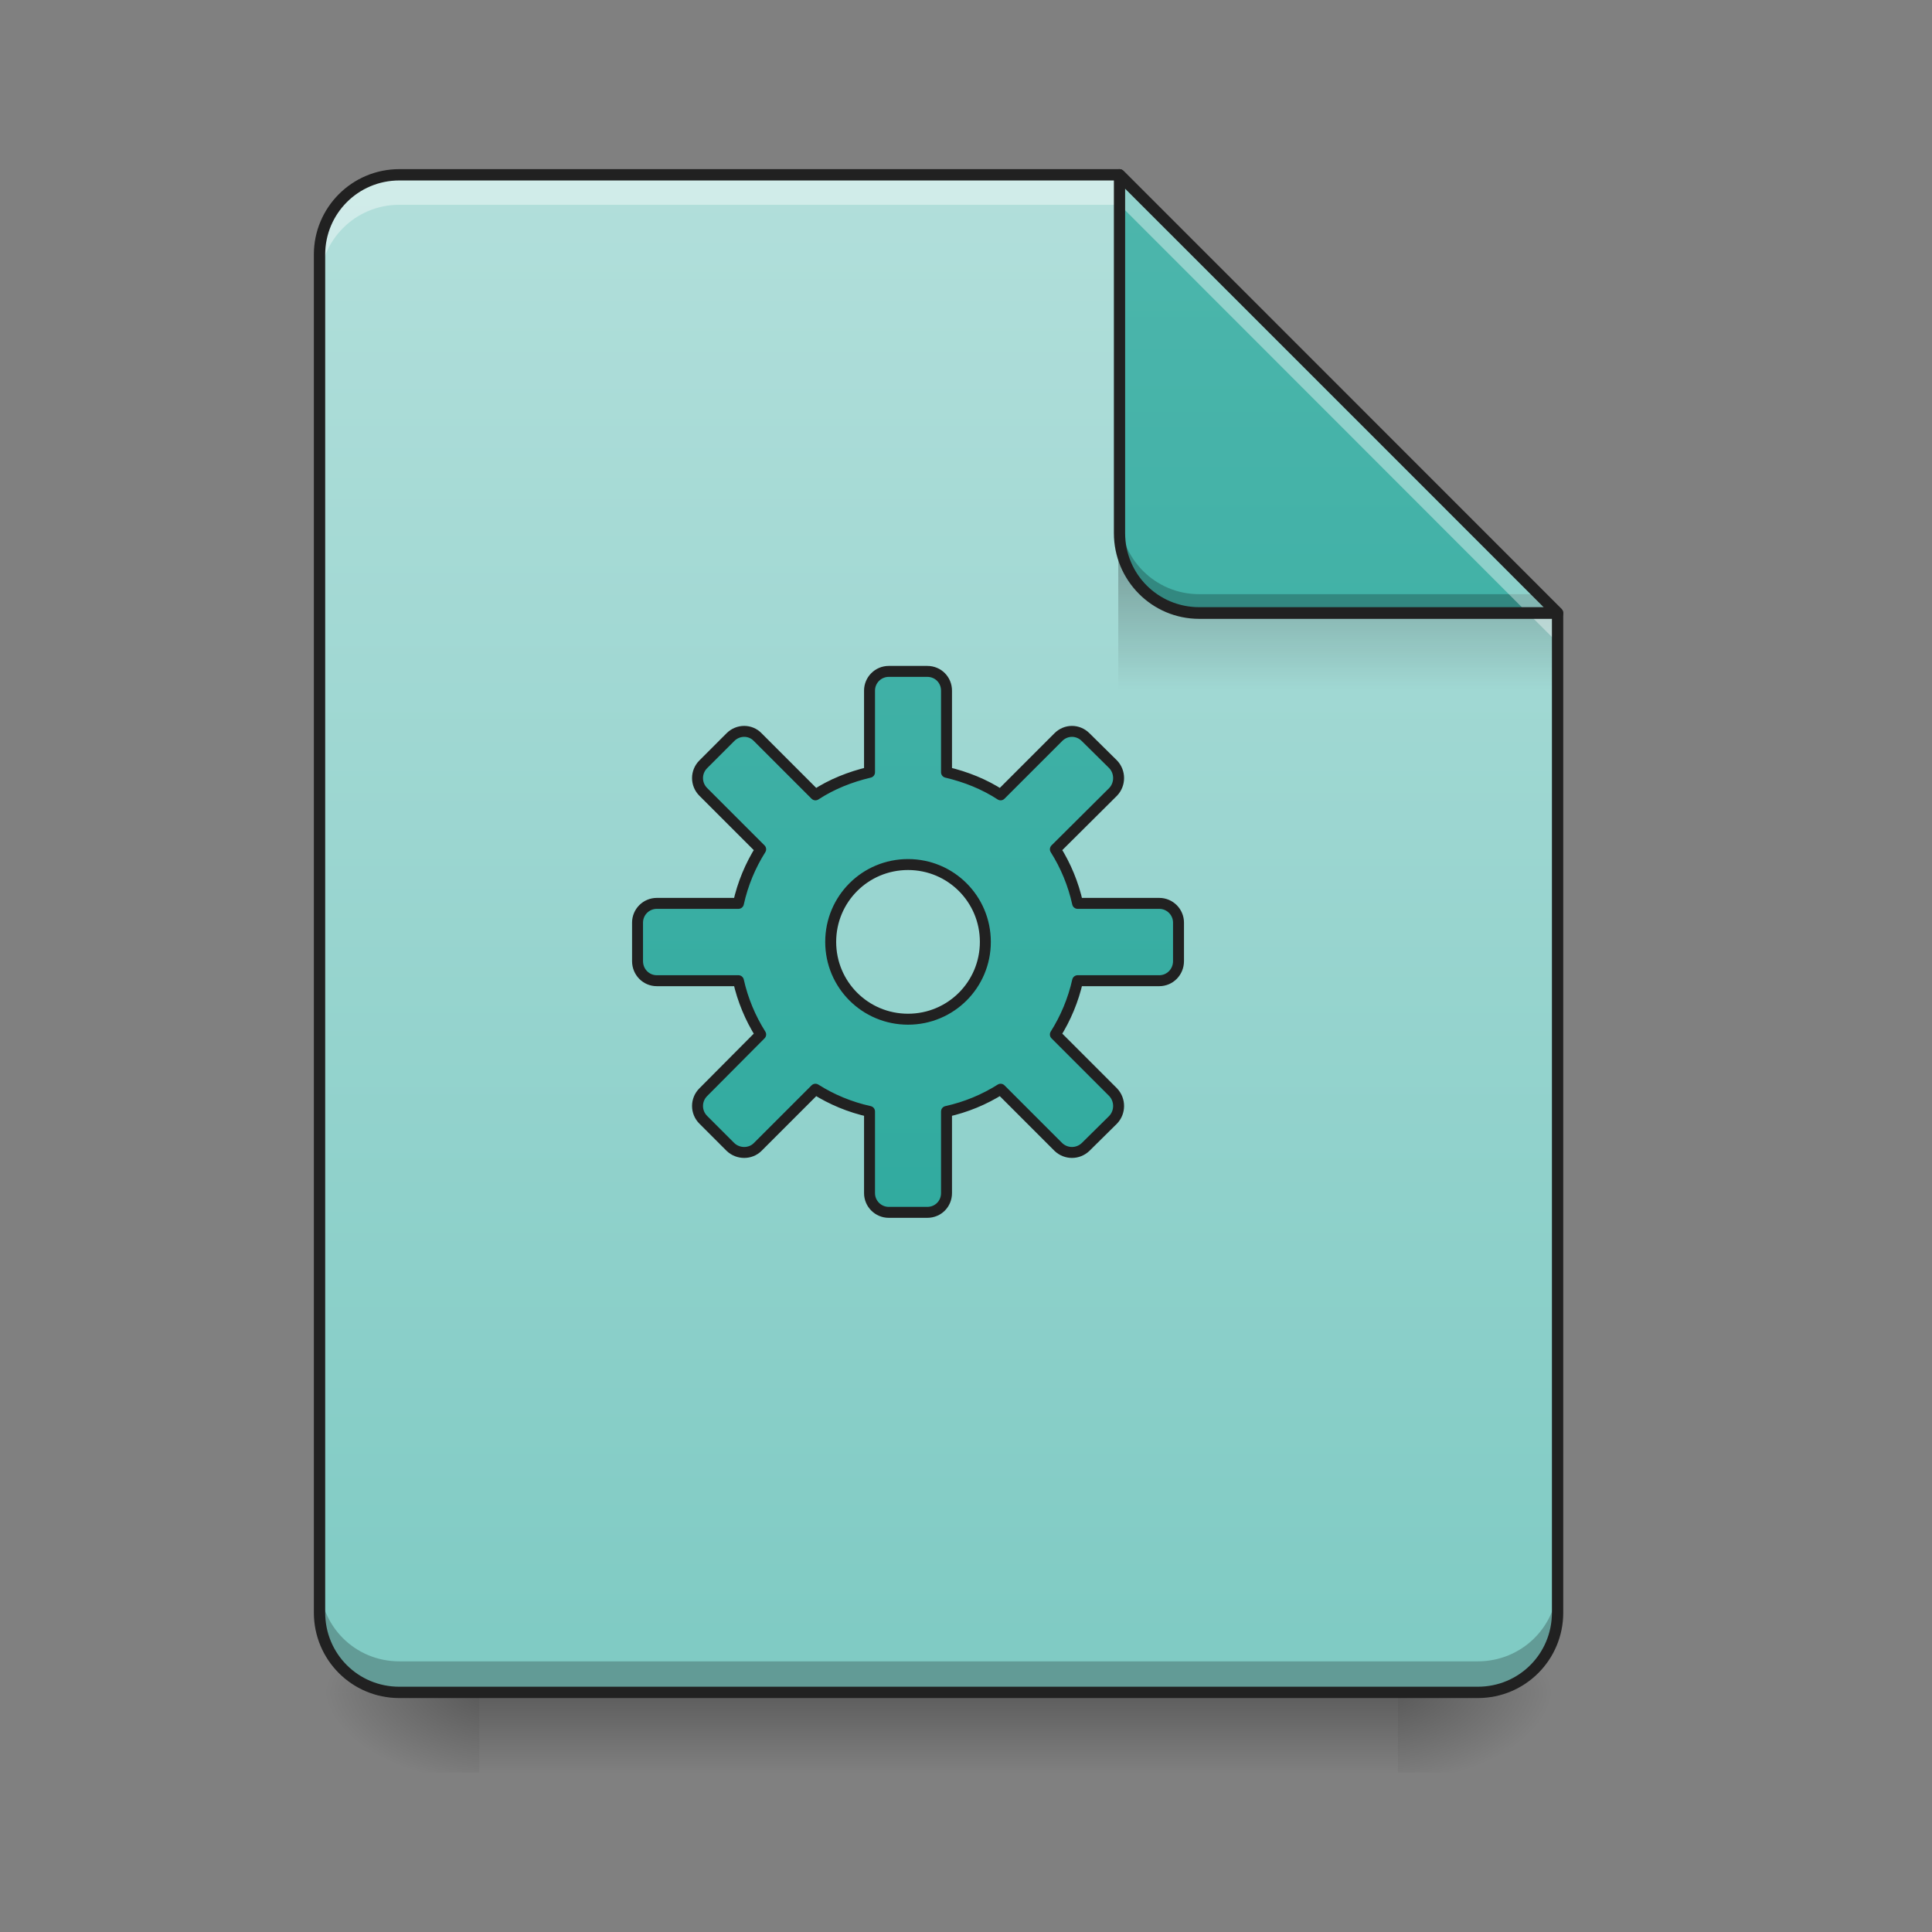 
<svg xmlns="http://www.w3.org/2000/svg" xmlns:xlink="http://www.w3.org/1999/xlink" width="22px" height="22px" viewBox="0 0 22 22" version="1.1">
<rect x="0" y="0" width="22" height="22" fill="#808080" stroke="none"/>
<defs>
<linearGradient id="linear0" gradientUnits="userSpaceOnUse" x1="254" y1="233.5" x2="254" y2="254.667" gradientTransform="matrix(0.043,0,0,0.043,0.455,9.239)">
<stop offset="0" style="stop-color:rgb(0%,0%,0%);stop-opacity:0.275;"/>
<stop offset="1" style="stop-color:rgb(0%,0%,0%);stop-opacity:0;"/>
</linearGradient>
<radialGradient id="radial0" gradientUnits="userSpaceOnUse" cx="450.909" cy="189.579" fx="450.909" fy="189.579" r="21.167" gradientTransform="matrix(0,-0.054,-0.097,-0,34.021,43.722)">
<stop offset="0" style="stop-color:rgb(0%,0%,0%);stop-opacity:0.314;"/>
<stop offset="0.222" style="stop-color:rgb(0%,0%,0%);stop-opacity:0.275;"/>
<stop offset="1" style="stop-color:rgb(0%,0%,0%);stop-opacity:0;"/>
</radialGradient>
<radialGradient id="radial1" gradientUnits="userSpaceOnUse" cx="450.909" cy="189.579" fx="450.909" fy="189.579" r="21.167" gradientTransform="matrix(-0,0.054,0.097,0,-12.645,-5.175)">
<stop offset="0" style="stop-color:rgb(0%,0%,0%);stop-opacity:0.314;"/>
<stop offset="0.222" style="stop-color:rgb(0%,0%,0%);stop-opacity:0.275;"/>
<stop offset="1" style="stop-color:rgb(0%,0%,0%);stop-opacity:0;"/>
</radialGradient>
<radialGradient id="radial2" gradientUnits="userSpaceOnUse" cx="450.909" cy="189.579" fx="450.909" fy="189.579" r="21.167" gradientTransform="matrix(-0,-0.054,0.097,-0,-12.645,43.722)">
<stop offset="0" style="stop-color:rgb(0%,0%,0%);stop-opacity:0.314;"/>
<stop offset="0.222" style="stop-color:rgb(0%,0%,0%);stop-opacity:0.275;"/>
<stop offset="1" style="stop-color:rgb(0%,0%,0%);stop-opacity:0;"/>
</radialGradient>
<radialGradient id="radial3" gradientUnits="userSpaceOnUse" cx="450.909" cy="189.579" fx="450.909" fy="189.579" r="21.167" gradientTransform="matrix(0,0.054,-0.097,0,34.021,-5.175)">
<stop offset="0" style="stop-color:rgb(0%,0%,0%);stop-opacity:0.314;"/>
<stop offset="0.222" style="stop-color:rgb(0%,0%,0%);stop-opacity:0.275;"/>
<stop offset="1" style="stop-color:rgb(0%,0%,0%);stop-opacity:0;"/>
</radialGradient>
<linearGradient id="linear1" gradientUnits="userSpaceOnUse" x1="940" y1="1695.118" x2="940" y2="175.118" gradientTransform="matrix(0.011,0,0,0.011,0,0)">
<stop offset="0" style="stop-color:rgb(50.196%,79.608%,76.863%);stop-opacity:1;"/>
<stop offset="1" style="stop-color:rgb(69.804%,87.451%,85.882%);stop-opacity:1;"/>
</linearGradient>
<linearGradient id="linear2" gradientUnits="userSpaceOnUse" x1="249.189" y1="233.5" x2="249.189" y2="254.667" gradientTransform="matrix(0.021,0,0,0.075,10.342,-11.248)">
<stop offset="0" style="stop-color:rgb(0%,0%,0%);stop-opacity:0.275;"/>
<stop offset="1" style="stop-color:rgb(0%,0%,0%);stop-opacity:0;"/>
</linearGradient>
<linearGradient id="linear3" gradientUnits="userSpaceOnUse" x1="338.667" y1="233.5" x2="338.667" y2="-168.667" gradientTransform="matrix(0.043,0,0,0.043,0,9.239)">
<stop offset="0" style="stop-color:rgb(14.902%,65.098%,60.392%);stop-opacity:1;"/>
<stop offset="1" style="stop-color:rgb(30.196%,71.373%,67.451%);stop-opacity:1;"/>
</linearGradient>
<linearGradient id="linear4" gradientUnits="userSpaceOnUse" x1="400" y1="1695.118" x2="400" y2="175.118" >
<stop offset="0" style="stop-color:rgb(14.902%,65.098%,60.392%);stop-opacity:1;"/>
<stop offset="1" style="stop-color:rgb(30.196%,71.373%,67.451%);stop-opacity:1;"/>
</linearGradient>
</defs>
<g id="surface1">
<path style=" stroke:none;fill-rule:nonzero;fill:url(#linear0);" d="M 5.457 19.273 L 15.918 19.273 L 15.918 20.184 L 5.457 20.184 Z M 5.457 19.273 "/>
<path style=" stroke:none;fill-rule:nonzero;fill:url(#radial0);" d="M 15.918 19.273 L 17.738 19.273 L 17.738 18.363 L 15.918 18.363 Z M 15.918 19.273 "/>
<path style=" stroke:none;fill-rule:nonzero;fill:url(#radial1);" d="M 5.457 19.273 L 3.641 19.273 L 3.641 20.184 L 5.457 20.184 Z M 5.457 19.273 "/>
<path style=" stroke:none;fill-rule:nonzero;fill:url(#radial2);" d="M 5.457 19.273 L 3.641 19.273 L 3.641 18.363 L 5.457 18.363 Z M 5.457 19.273 "/>
<path style=" stroke:none;fill-rule:nonzero;fill:url(#radial3);" d="M 15.918 19.273 L 17.738 19.273 L 17.738 20.184 L 15.918 20.184 Z M 15.918 19.273 "/>
<path style=" stroke:none;fill-rule:nonzero;fill:url(#linear1);" d="M 12.75 1.992 L 4.547 1.992 C 4.043 1.992 3.641 2.398 3.641 2.898 L 3.641 18.363 C 3.641 18.867 4.043 19.273 4.547 19.273 L 16.828 19.273 C 17.332 19.273 17.738 18.867 17.738 18.363 L 17.738 6.98 Z M 12.75 1.992 "/>
<path style=" stroke:none;fill-rule:nonzero;fill:url(#linear2);" d="M 12.734 6.312 L 17.055 6.312 L 17.738 6.992 L 17.738 7.902 L 12.734 7.902 Z M 12.734 6.312 "/>
<path style=" stroke:none;fill-rule:nonzero;fill:rgb(0%,0%,0%);fill-opacity:0.235;" d="M 3.641 18.012 L 3.641 18.363 C 3.641 18.867 4.043 19.273 4.547 19.273 L 16.828 19.273 C 17.332 19.273 17.738 18.867 17.738 18.363 L 17.738 18.012 C 17.738 18.516 17.332 18.918 16.828 18.918 L 4.547 18.918 C 4.043 18.918 3.641 18.516 3.641 18.012 Z M 3.641 18.012 "/>
<path style=" stroke:none;fill-rule:nonzero;fill:rgb(100%,100%,100%);fill-opacity:0.392;" d="M 4.547 1.992 C 4.043 1.992 3.641 2.398 3.641 2.898 L 3.641 3.242 C 3.641 2.738 4.043 2.332 4.547 2.332 L 12.75 2.332 L 17.738 7.32 L 17.738 6.98 L 12.75 1.992 Z M 4.547 1.992 "/>
<path style=" stroke:none;fill-rule:nonzero;fill:url(#linear3);" d="M 17.738 6.98 L 12.75 1.992 L 12.75 6.07 C 12.75 6.574 13.152 6.98 13.656 6.98 Z M 17.738 6.98 "/>
<path style=" stroke:none;fill-rule:nonzero;fill:rgb(0%,0%,0%);fill-opacity:0.235;" d="M 12.75 5.855 L 12.75 6.07 C 12.75 6.574 13.152 6.98 13.656 6.98 L 17.738 6.98 L 17.523 6.766 L 13.656 6.766 C 13.152 6.766 12.75 6.359 12.75 5.855 Z M 12.75 5.855 "/>
<path style=" stroke:none;fill-rule:nonzero;fill:rgb(100%,100%,100%);fill-opacity:0.392;" d="M 12.75 1.992 L 12.75 2.332 L 17.395 6.98 L 17.738 6.98 Z M 12.75 1.992 "/>
<path style=" stroke:none;fill-rule:nonzero;fill:rgb(12.941%,12.941%,12.941%);fill-opacity:1;" d="M 12.746 1.926 C 12.711 1.926 12.684 1.957 12.684 1.992 L 12.684 6.07 C 12.684 6.609 13.117 7.047 13.656 7.047 L 17.738 7.047 C 17.762 7.043 17.785 7.031 17.797 7.004 C 17.805 6.98 17.801 6.953 17.781 6.934 L 12.793 1.945 C 12.781 1.934 12.766 1.926 12.746 1.926 Z M 12.812 2.148 L 17.582 6.914 L 13.656 6.914 C 13.188 6.914 12.812 6.539 12.812 6.07 Z M 12.812 2.148 "/>
<path style=" stroke:none;fill-rule:nonzero;fill:rgb(12.941%,12.941%,12.941%);fill-opacity:1;" d="M 4.547 1.926 C 4.008 1.926 3.574 2.363 3.574 2.898 L 3.574 18.363 C 3.574 18.902 4.008 19.336 4.547 19.336 L 16.828 19.336 C 17.367 19.336 17.801 18.902 17.801 18.363 L 17.801 6.98 C 17.801 6.965 17.793 6.949 17.781 6.934 L 12.793 1.945 C 12.781 1.934 12.766 1.926 12.75 1.926 Z M 4.547 2.055 L 12.723 2.055 L 17.672 7.008 L 17.672 18.363 C 17.672 18.832 17.297 19.207 16.828 19.207 L 4.547 19.207 C 4.078 19.207 3.703 18.832 3.703 18.363 L 3.703 2.898 C 3.703 2.434 4.078 2.055 4.547 2.055 Z M 4.547 2.055 "/>
<path style="fill-rule:nonzero;fill:url(#linear4);stroke-width:11.339;stroke-linecap:round;stroke-linejoin:round;stroke:rgb(12.941%,12.941%,12.941%);stroke-opacity:1;stroke-miterlimit:4;" d="M 920.055 695.023 C 909.061 695.023 900.128 703.955 900.128 714.949 L 900.128 799.465 C 879.858 804.275 860.962 811.833 844.128 822.827 L 784.348 763.048 C 776.79 755.146 764.078 755.146 756.176 763.048 L 728.004 791.219 C 720.102 799.121 720.102 811.833 728.004 819.735 L 787.44 879.171 C 776.79 896.005 768.888 914.901 764.422 935.171 L 679.906 935.171 C 668.912 935.171 659.979 944.104 659.979 955.098 L 659.979 994.951 C 659.979 1006.288 668.912 1015.221 679.906 1015.221 L 764.422 1015.221 C 768.888 1035.147 776.79 1054.043 787.44 1070.878 L 728.004 1130.657 C 720.102 1138.559 720.102 1151.271 728.004 1159.173 L 756.176 1187.345 C 764.078 1194.903 776.79 1194.903 784.348 1187.345 L 844.128 1127.565 C 860.962 1138.215 879.858 1146.117 900.128 1150.584 L 900.128 1235.099 C 900.128 1246.093 909.061 1255.026 920.055 1255.026 L 959.908 1255.026 C 971.245 1255.026 979.834 1246.093 979.834 1235.099 L 979.834 1150.584 C 1000.104 1146.117 1019 1138.215 1035.834 1127.565 L 1095.614 1187.345 C 1103.516 1194.903 1115.884 1194.903 1123.786 1187.345 L 1152.301 1159.173 C 1159.86 1151.271 1159.86 1138.559 1152.301 1130.657 L 1092.522 1070.878 C 1103.172 1054.043 1111.074 1035.147 1115.54 1015.221 L 1200.056 1015.221 C 1211.05 1015.221 1219.983 1006.288 1219.983 994.951 L 1219.983 955.098 C 1219.983 944.104 1211.05 935.171 1200.056 935.171 L 1115.54 935.171 C 1111.074 914.901 1103.172 896.005 1092.522 879.171 L 1152.301 819.735 C 1159.86 811.833 1159.86 799.121 1152.301 791.219 L 1123.786 763.048 C 1115.884 755.146 1103.516 755.146 1095.614 763.048 L 1035.834 822.827 C 1019 811.833 1000.104 804.275 979.834 799.465 L 979.834 714.949 C 979.834 703.955 971.245 695.023 959.908 695.023 Z M 939.981 894.975 C 984.3 894.975 1020.031 930.705 1020.031 975.024 C 1020.031 1019.344 984.3 1055.074 939.981 1055.074 C 895.662 1055.074 859.932 1019.344 859.932 975.024 C 859.932 930.705 895.662 894.975 939.981 894.975 Z M 939.981 894.975 " transform="matrix(0.011,0,0,0.011,0,0)"/>
</g>
</svg>
